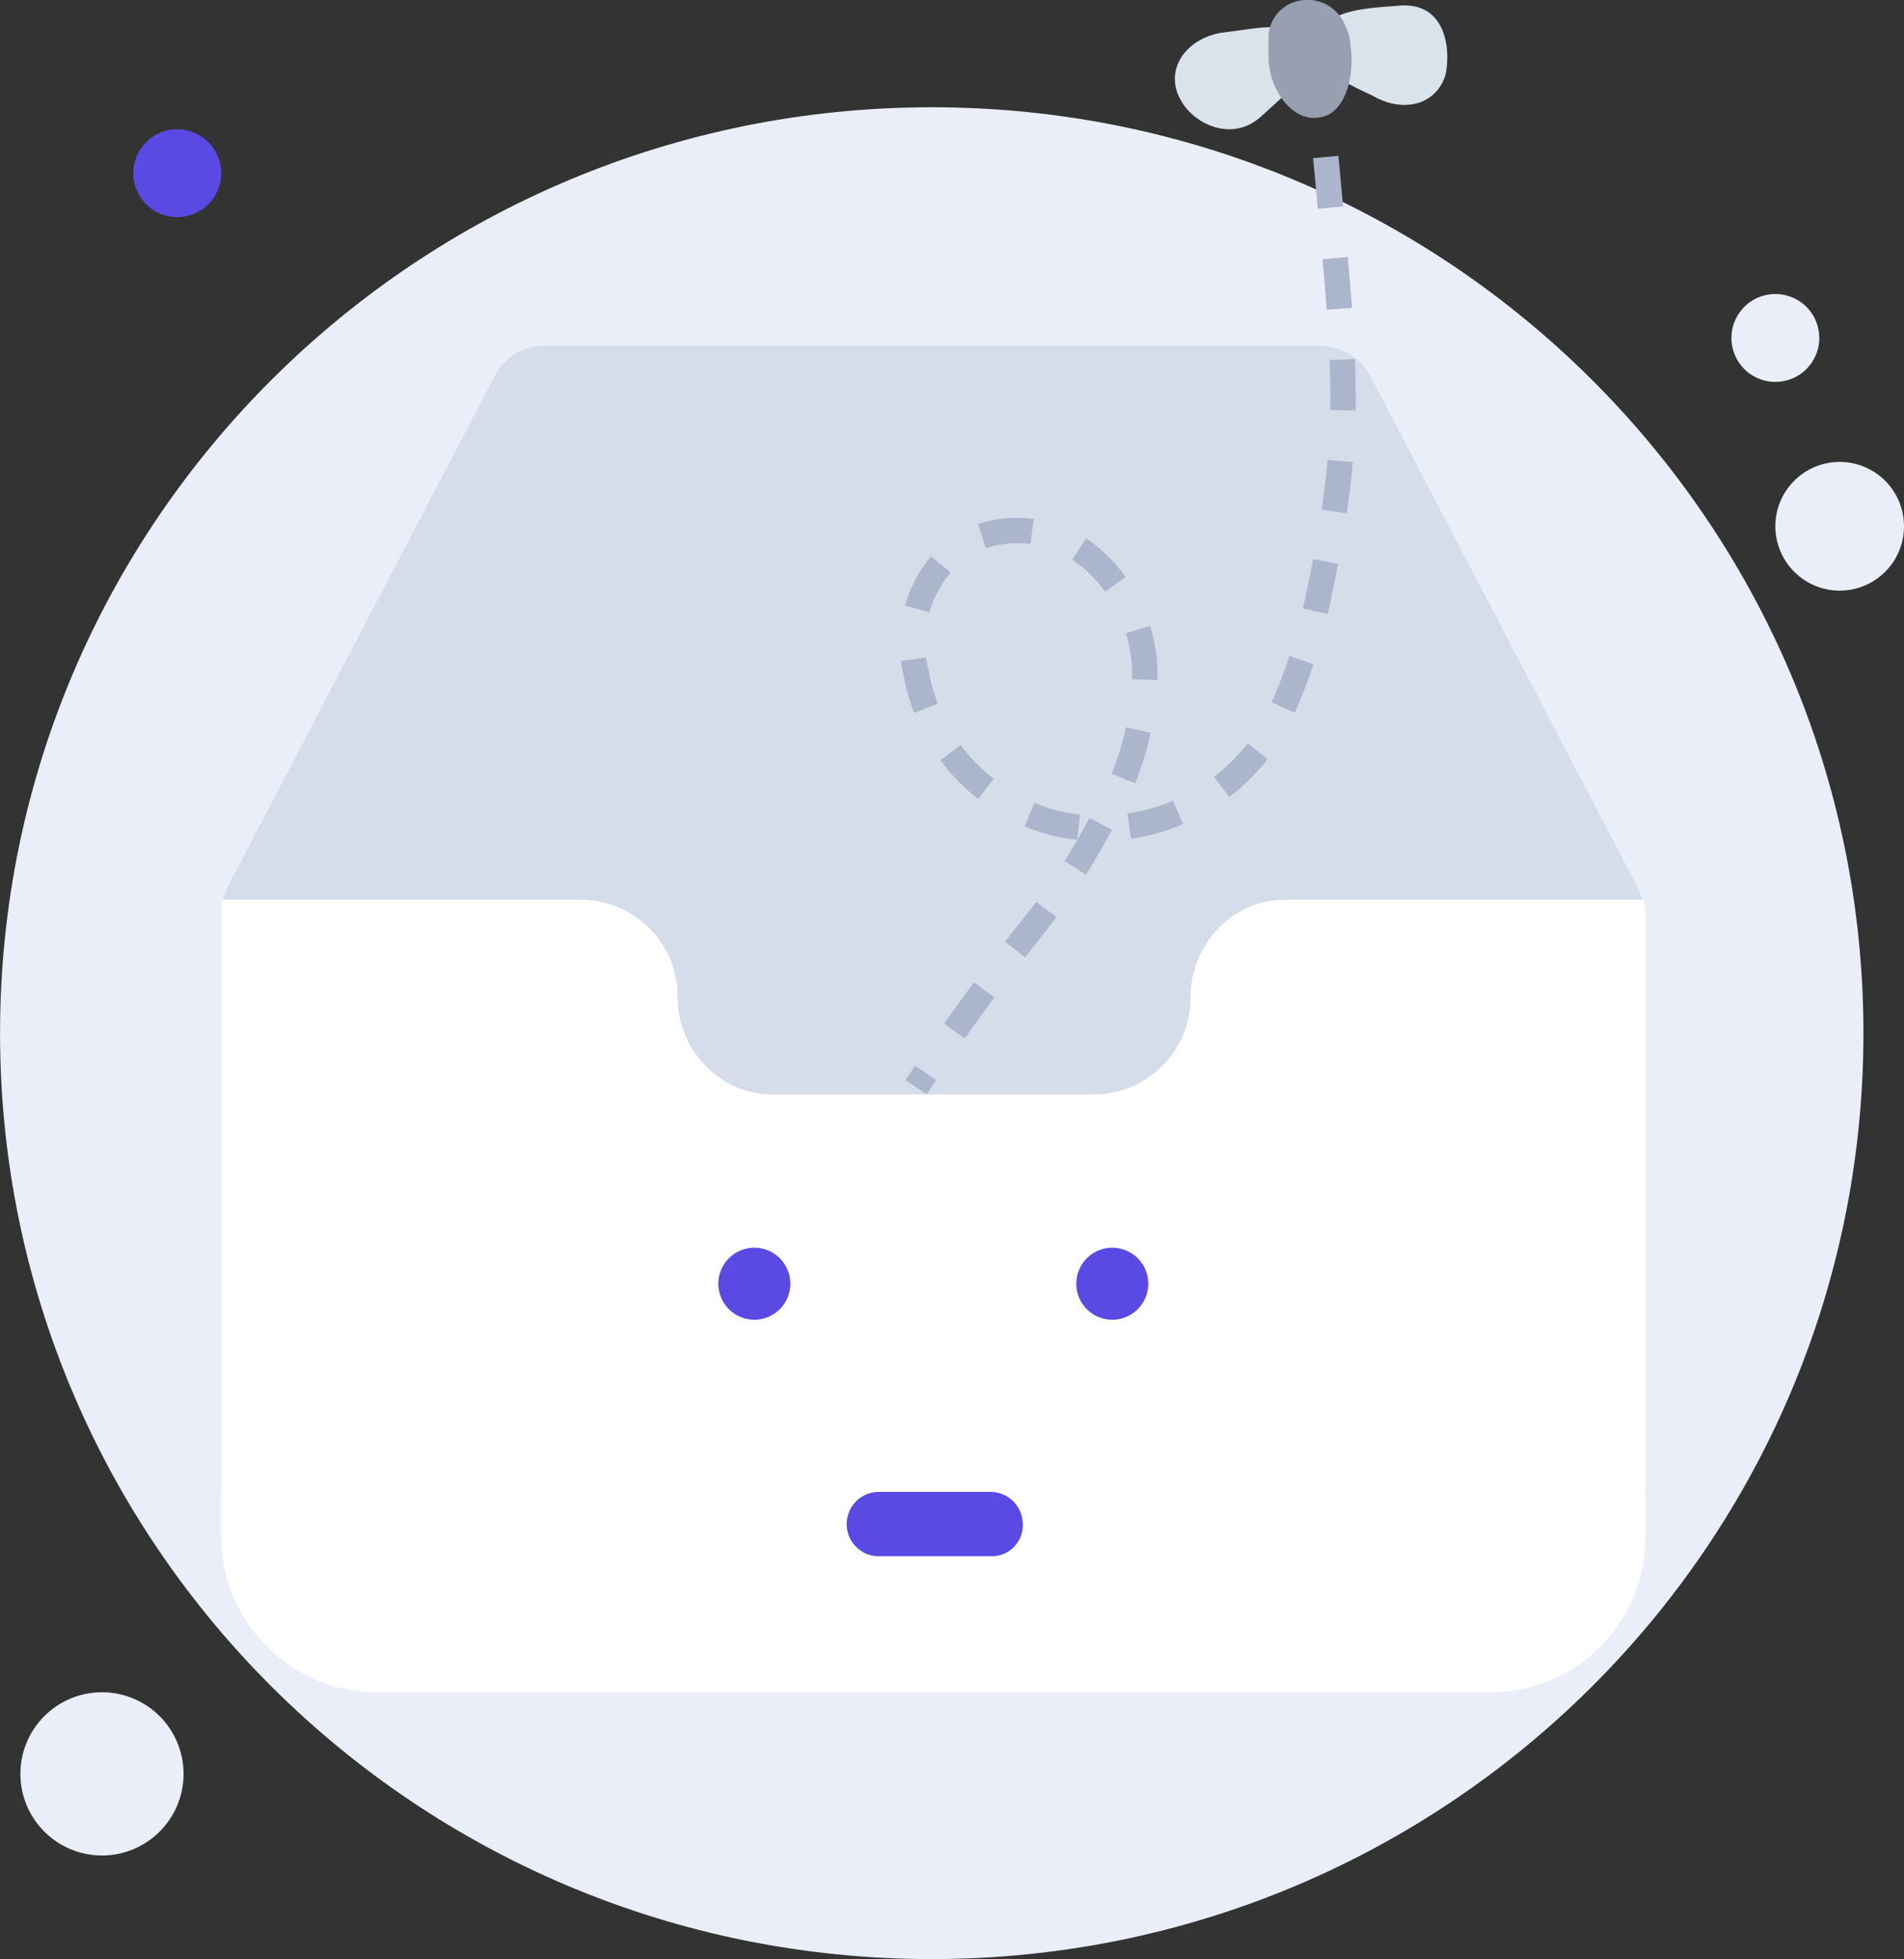 <svg xmlns="http://www.w3.org/2000/svg" width="150" height="154.267" viewBox="0 0 150 154.267">
  <rect x="0" y="0" width="150" height="154.267" fill="#333333" stroke="none"/>
  <g id="Group_4504" data-name="Group 4504" transform="translate(-113 -335.268)">
    <rect id="Rectangle_1723" data-name="Rectangle 1723" width="150" height="150" transform="translate(113 339)" fill="none"/>
    <g id="Group_4520" data-name="Group 4520" transform="translate(-53.102 -1685.347)">
      <path id="Path_7070" data-name="Path 7070" d="M239.506,2173.27c40.533,0,73.4-32.624,73.4-72.91s-32.871-72.91-73.4-72.91-73.4,32.624-73.4,72.91S198.973,2173.27,239.506,2173.27Z" transform="translate(0 1.612)" fill="#eaeef9"/>
      <path id="Path_7071" data-name="Path 7071" d="M292.409,2087.261v44.611a16.85,16.85,0,0,1-16.93,16.806H197.132A16.9,16.9,0,0,1,180.2,2132v-44.982a1.566,1.566,0,0,1,.124-.741c.124-.371.247-.618.371-.989l21.008-40.162a4.372,4.372,0,0,1,4.078-2.472h60.923a4.5,4.5,0,0,1,4.078,2.472l21.008,40.162a8.526,8.526,0,0,1,.371.989A1.331,1.331,0,0,1,292.409,2087.261Z" transform="translate(3.324 5.195)" fill="#d5ddea"/>
      <g id="Group_4438" data-name="Group 4438" transform="translate(183.526 2091.468)">
        <path id="Path_7072" data-name="Path 7072" d="M292.409,2078.939v49.183a12.211,12.211,0,0,1-12.358,12.234H192.56a12.289,12.289,0,0,1-12.358-12.234v-49.43a1.567,1.567,0,0,1,.124-.741H208.5a7.621,7.621,0,0,1,7.662,7.661,7.761,7.761,0,0,0,2.224,5.438,7.267,7.267,0,0,0,5.437,2.224h25.086a7.621,7.621,0,0,0,7.662-7.662,7.761,7.761,0,0,1,2.224-5.437,7.187,7.187,0,0,1,5.314-2.224h28.052A1.331,1.331,0,0,1,292.409,2078.939Z" transform="translate(-180.202 -2077.95)" fill="#fff"/>
      </g>
      <path id="Path_7073" data-name="Path 7073" d="M284.351,2060.184a5.067,5.067,0,1,0-5.067-5.067A5.071,5.071,0,0,0,284.351,2060.184Z" transform="translate(26.684 6.94)" fill="#eaeef9"/>
      <path id="Path_7074" data-name="Path 7074" d="M279.944,2046.27a3.46,3.46,0,1,0-3.46-3.46A3.458,3.458,0,0,0,279.944,2046.27Z" transform="translate(26.024 4.417)" fill="#eaeef9"/>
      <path id="Path_7075" data-name="Path 7075" d="M166.544,2055.47a3.46,3.46,0,1,0-3.46-3.46A3.458,3.458,0,0,0,166.544,2055.47Z" transform="translate(13.522 -17.756)" fill="#5A4AE3"/>
      <path id="Path_7076" data-name="Path 7076" d="M160.81,2118.2a6.426,6.426,0,1,0-6.426-6.426A6.428,6.428,0,0,0,160.81,2118.2Z" transform="translate(13.326 48.524)" fill="#eaeef9"/>
      <path id="Path_7077" data-name="Path 7077" d="M256.831,2030.62c1.613,17.61,2.418,21.638-1.233,37.58-1.188,3.546-2.374,7.427-4.92,10.133a15.731,15.731,0,0,1-15.267,4.72,14.97,14.97,0,0,1-10.857-11.814,9.716,9.716,0,0,1,3.393-9.96,8.972,8.972,0,0,1,10.518,1.013,12.22,12.22,0,0,1,4.071,10.133,23.765,23.765,0,0,1-3.392,10.628c-4.219,7.884-5.955,7.859-14.589,20.81" transform="translate(13.718 2.359)" fill="none" stroke="#abb5cc" stroke-miterlimit="10" stroke-width="2" stroke-dasharray="4 4"/>
      <path id="Path_7078" data-name="Path 7078" d="M260.214,2026.336c-.645,2.36-3.224,3.213-5.8,1.718-2.794-1.285-4.728-2.36-4.3-4.5.645-2.138,3.224-2.348,6.233-2.558C260,2020.565,260.644,2023.988,260.214,2026.336Z" transform="translate(19.792 0.081)" fill="#dae2eb"/>
      <path id="Path_7079" data-name="Path 7079" d="M241.5,2028.146c1.075,1.928,4.084,3.213,6.233,1.285,2.364-2.138,4.3-3.633,3.224-5.771-1.075-1.928-2.794-1.285-6.448-.853C241.5,2023.451,240.209,2026.009,241.5,2028.146Z" transform="translate(17.658 0.408)" fill="#dae2eb"/>
      <path id="Path_7080" data-name="Path 7080" d="M249.549,2020.646a3.172,3.172,0,0,1,3.439,1.927,3.881,3.881,0,0,1,.43,1.5c.429,2.99-.645,5.561-2.365,5.771-1.934.433-3.868-1.705-4.083-4.486v-1.928a2.975,2.975,0,0,1,2.579-2.781Z" transform="translate(19.066 0)" fill="#989fb0"/>
      <path id="Path_7081" data-name="Path 7081" d="M214.733,2105.792a2.836,2.836,0,1,0-2.835-2.842A2.839,2.839,0,0,0,214.733,2105.792Z" transform="translate(10.797 18.745)" fill="#5A4AE3"/>
      <path id="Path_7082" data-name="Path 7082" d="M237.552,2105.792a2.836,2.836,0,1,0-2.835-2.842A2.839,2.839,0,0,0,237.552,2105.792Z" transform="translate(16.177 18.745)" fill="#5A4AE3"/>
      <path id="Path_7083" data-name="Path 7083" d="M231.5,2120.747h-8.889a2.533,2.533,0,0,1,0-5.067h8.812a2.552,2.552,0,0,1,2.528,2.533A2.439,2.439,0,0,1,231.5,2120.747Z" transform="translate(12.727 22.413)" fill="#5A4AE3"/>
    </g>
  </g>
</svg>
